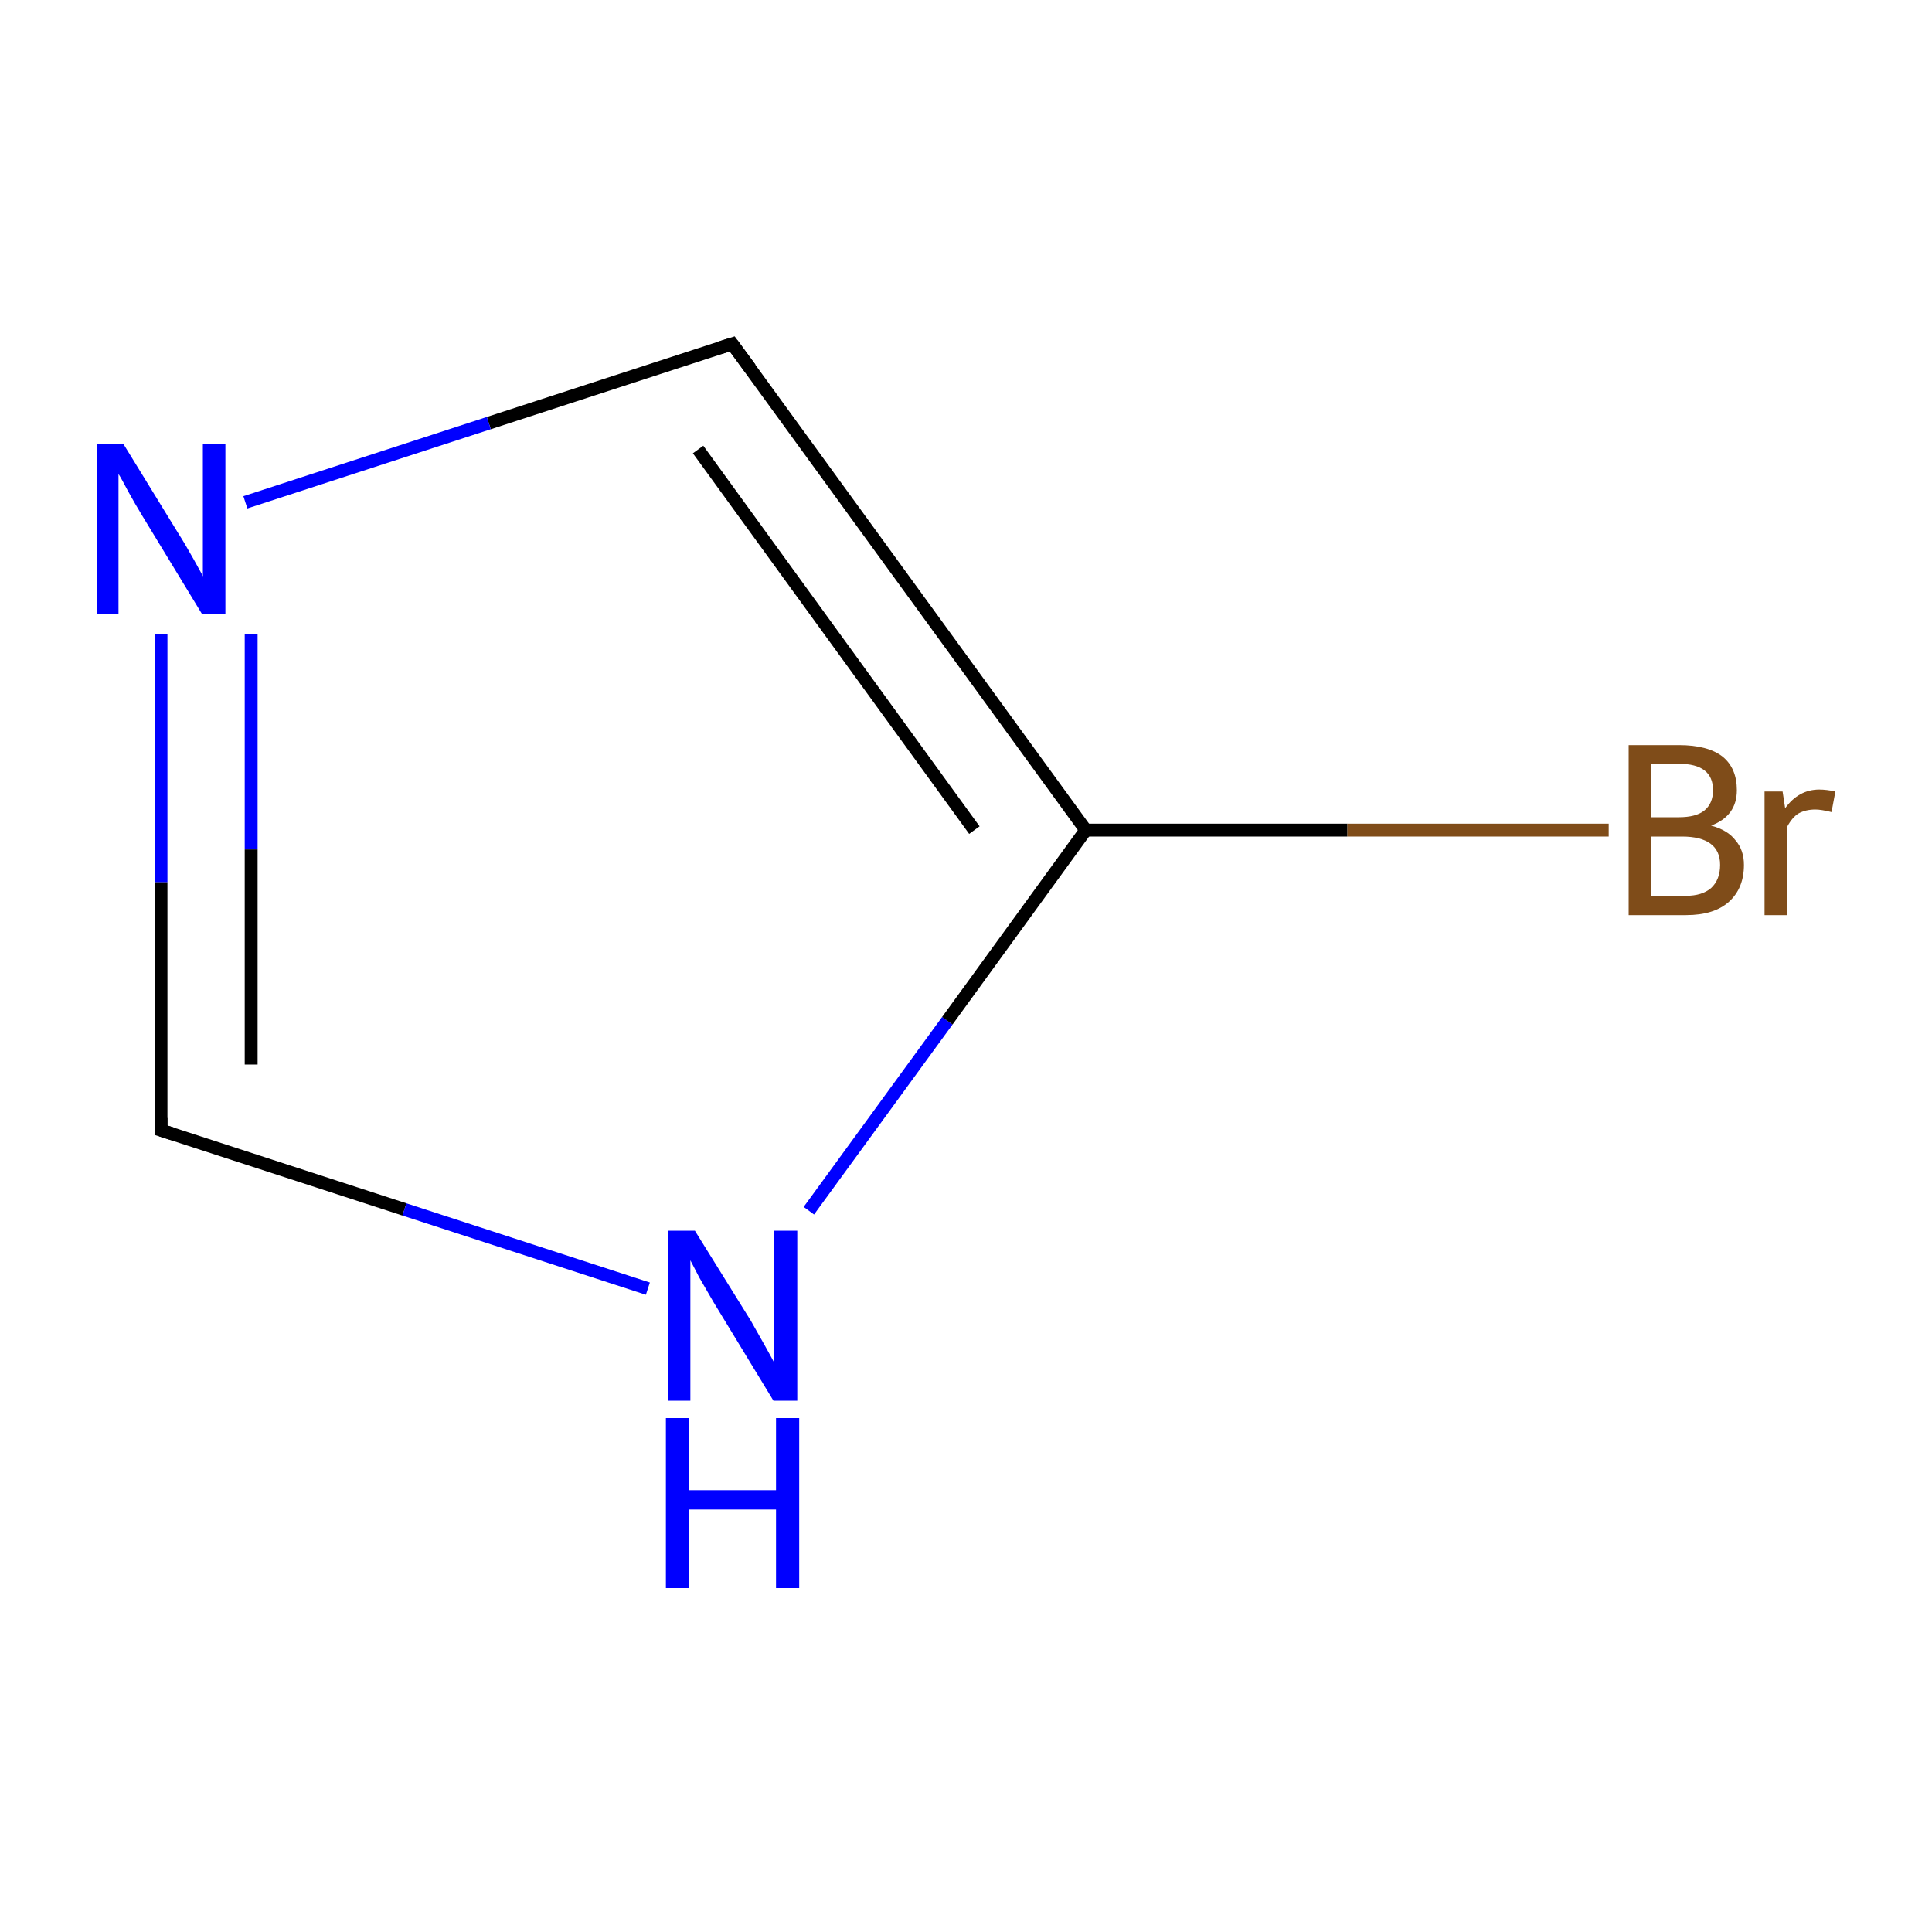 <?xml version='1.0' encoding='iso-8859-1'?>
<svg version='1.1' baseProfile='full'
              xmlns='http://www.w3.org/2000/svg'
                      xmlns:rdkit='http://www.rdkit.org/xml'
                      xmlns:xlink='http://www.w3.org/1999/xlink'
                  xml:space='preserve'
width='300px' height='300px' viewBox='0 0 300 300'>
<!-- END OF HEADER -->
<rect style='opacity:1.0;fill:#FFFFFF;stroke:none' width='300.0' height='300.0' x='0.0' y='0.0'> </rect>
<path class='bond-0 atom-0 atom-1' d='M 249.8,128.9 L 209.2,128.9' style='fill:none;fill-rule:evenodd;stroke:#7F4C19;stroke-width:2.0px;stroke-linecap:butt;stroke-linejoin:miter;stroke-opacity:1' />
<path class='bond-0 atom-0 atom-1' d='M 209.2,128.9 L 168.6,128.9' style='fill:none;fill-rule:evenodd;stroke:#000000;stroke-width:2.0px;stroke-linecap:butt;stroke-linejoin:miter;stroke-opacity:1' />
<path class='bond-1 atom-1 atom-2' d='M 168.6,128.9 L 113.7,53.4' style='fill:none;fill-rule:evenodd;stroke:#000000;stroke-width:2.0px;stroke-linecap:butt;stroke-linejoin:miter;stroke-opacity:1' />
<path class='bond-1 atom-1 atom-2' d='M 151.3,128.9 L 108.4,69.8' style='fill:none;fill-rule:evenodd;stroke:#000000;stroke-width:2.0px;stroke-linecap:butt;stroke-linejoin:miter;stroke-opacity:1' />
<path class='bond-2 atom-2 atom-3' d='M 113.7,53.4 L 75.9,65.7' style='fill:none;fill-rule:evenodd;stroke:#000000;stroke-width:2.0px;stroke-linecap:butt;stroke-linejoin:miter;stroke-opacity:1' />
<path class='bond-2 atom-2 atom-3' d='M 75.9,65.7 L 38.1,78.0' style='fill:none;fill-rule:evenodd;stroke:#0000FF;stroke-width:2.0px;stroke-linecap:butt;stroke-linejoin:miter;stroke-opacity:1' />
<path class='bond-3 atom-3 atom-4' d='M 25.0,98.5 L 25.0,137.0' style='fill:none;fill-rule:evenodd;stroke:#0000FF;stroke-width:2.0px;stroke-linecap:butt;stroke-linejoin:miter;stroke-opacity:1' />
<path class='bond-3 atom-3 atom-4' d='M 25.0,137.0 L 25.0,175.5' style='fill:none;fill-rule:evenodd;stroke:#000000;stroke-width:2.0px;stroke-linecap:butt;stroke-linejoin:miter;stroke-opacity:1' />
<path class='bond-3 atom-3 atom-4' d='M 39.0,98.5 L 39.0,131.9' style='fill:none;fill-rule:evenodd;stroke:#0000FF;stroke-width:2.0px;stroke-linecap:butt;stroke-linejoin:miter;stroke-opacity:1' />
<path class='bond-3 atom-3 atom-4' d='M 39.0,131.9 L 39.0,165.3' style='fill:none;fill-rule:evenodd;stroke:#000000;stroke-width:2.0px;stroke-linecap:butt;stroke-linejoin:miter;stroke-opacity:1' />
<path class='bond-4 atom-4 atom-5' d='M 25.0,175.5 L 62.8,187.8' style='fill:none;fill-rule:evenodd;stroke:#000000;stroke-width:2.0px;stroke-linecap:butt;stroke-linejoin:miter;stroke-opacity:1' />
<path class='bond-4 atom-4 atom-5' d='M 62.8,187.8 L 100.6,200.1' style='fill:none;fill-rule:evenodd;stroke:#0000FF;stroke-width:2.0px;stroke-linecap:butt;stroke-linejoin:miter;stroke-opacity:1' />
<path class='bond-5 atom-5 atom-1' d='M 125.6,188.0 L 147.1,158.5' style='fill:none;fill-rule:evenodd;stroke:#0000FF;stroke-width:2.0px;stroke-linecap:butt;stroke-linejoin:miter;stroke-opacity:1' />
<path class='bond-5 atom-5 atom-1' d='M 147.1,158.5 L 168.6,128.9' style='fill:none;fill-rule:evenodd;stroke:#000000;stroke-width:2.0px;stroke-linecap:butt;stroke-linejoin:miter;stroke-opacity:1' />
<path d='M 116.5,57.2 L 113.7,53.4 L 111.8,54.0' style='fill:none;stroke:#000000;stroke-width:2.0px;stroke-linecap:butt;stroke-linejoin:miter;stroke-miterlimit:10;stroke-opacity:1;' />
<path d='M 25.0,173.6 L 25.0,175.5 L 26.9,176.1' style='fill:none;stroke:#000000;stroke-width:2.0px;stroke-linecap:butt;stroke-linejoin:miter;stroke-miterlimit:10;stroke-opacity:1;' />
<path class='atom-0' d='M 265.7 128.2
Q 268.3 128.9, 269.5 130.5
Q 270.8 132.0, 270.8 134.3
Q 270.8 137.9, 268.5 140.0
Q 266.2 142.1, 261.8 142.1
L 252.9 142.1
L 252.9 115.7
L 260.7 115.7
Q 265.2 115.7, 267.5 117.5
Q 269.7 119.3, 269.7 122.7
Q 269.7 126.7, 265.7 128.2
M 256.4 118.6
L 256.4 126.9
L 260.7 126.9
Q 263.3 126.9, 264.6 125.9
Q 266.0 124.8, 266.0 122.7
Q 266.0 118.6, 260.7 118.6
L 256.4 118.6
M 261.8 139.1
Q 264.3 139.1, 265.7 137.9
Q 267.1 136.6, 267.1 134.3
Q 267.1 132.1, 265.6 131.0
Q 264.1 129.9, 261.2 129.9
L 256.4 129.9
L 256.4 139.1
L 261.8 139.1
' fill='#7F4C19'/>
<path class='atom-0' d='M 276.8 122.9
L 277.2 125.5
Q 279.3 122.6, 282.5 122.6
Q 283.6 122.6, 285.0 122.9
L 284.4 126.1
Q 282.8 125.7, 281.9 125.7
Q 280.4 125.7, 279.3 126.3
Q 278.3 126.9, 277.5 128.4
L 277.5 142.1
L 274.0 142.1
L 274.0 122.9
L 276.8 122.9
' fill='#7F4C19'/>
<path class='atom-3' d='M 19.2 69.0
L 27.8 83.0
Q 28.7 84.4, 30.1 86.9
Q 31.5 89.4, 31.5 89.5
L 31.5 69.0
L 35.0 69.0
L 35.0 95.4
L 31.4 95.4
L 22.1 80.1
Q 21.0 78.3, 19.9 76.3
Q 18.8 74.2, 18.4 73.6
L 18.4 95.4
L 15.0 95.4
L 15.0 69.0
L 19.2 69.0
' fill='#0000FF'/>
<path class='atom-5' d='M 107.9 191.1
L 116.6 205.1
Q 117.4 206.5, 118.8 209.0
Q 120.2 211.5, 120.2 211.6
L 120.2 191.1
L 123.8 191.1
L 123.8 217.5
L 120.1 217.5
L 110.8 202.2
Q 109.8 200.5, 108.6 198.4
Q 107.5 196.3, 107.2 195.7
L 107.2 217.5
L 103.7 217.5
L 103.7 191.1
L 107.9 191.1
' fill='#0000FF'/>
<path class='atom-5' d='M 103.4 220.2
L 107.0 220.2
L 107.0 231.4
L 120.5 231.4
L 120.5 220.2
L 124.1 220.2
L 124.1 246.6
L 120.5 246.6
L 120.5 234.4
L 107.0 234.4
L 107.0 246.6
L 103.4 246.6
L 103.4 220.2
' fill='#0000FF'/>
</svg>
